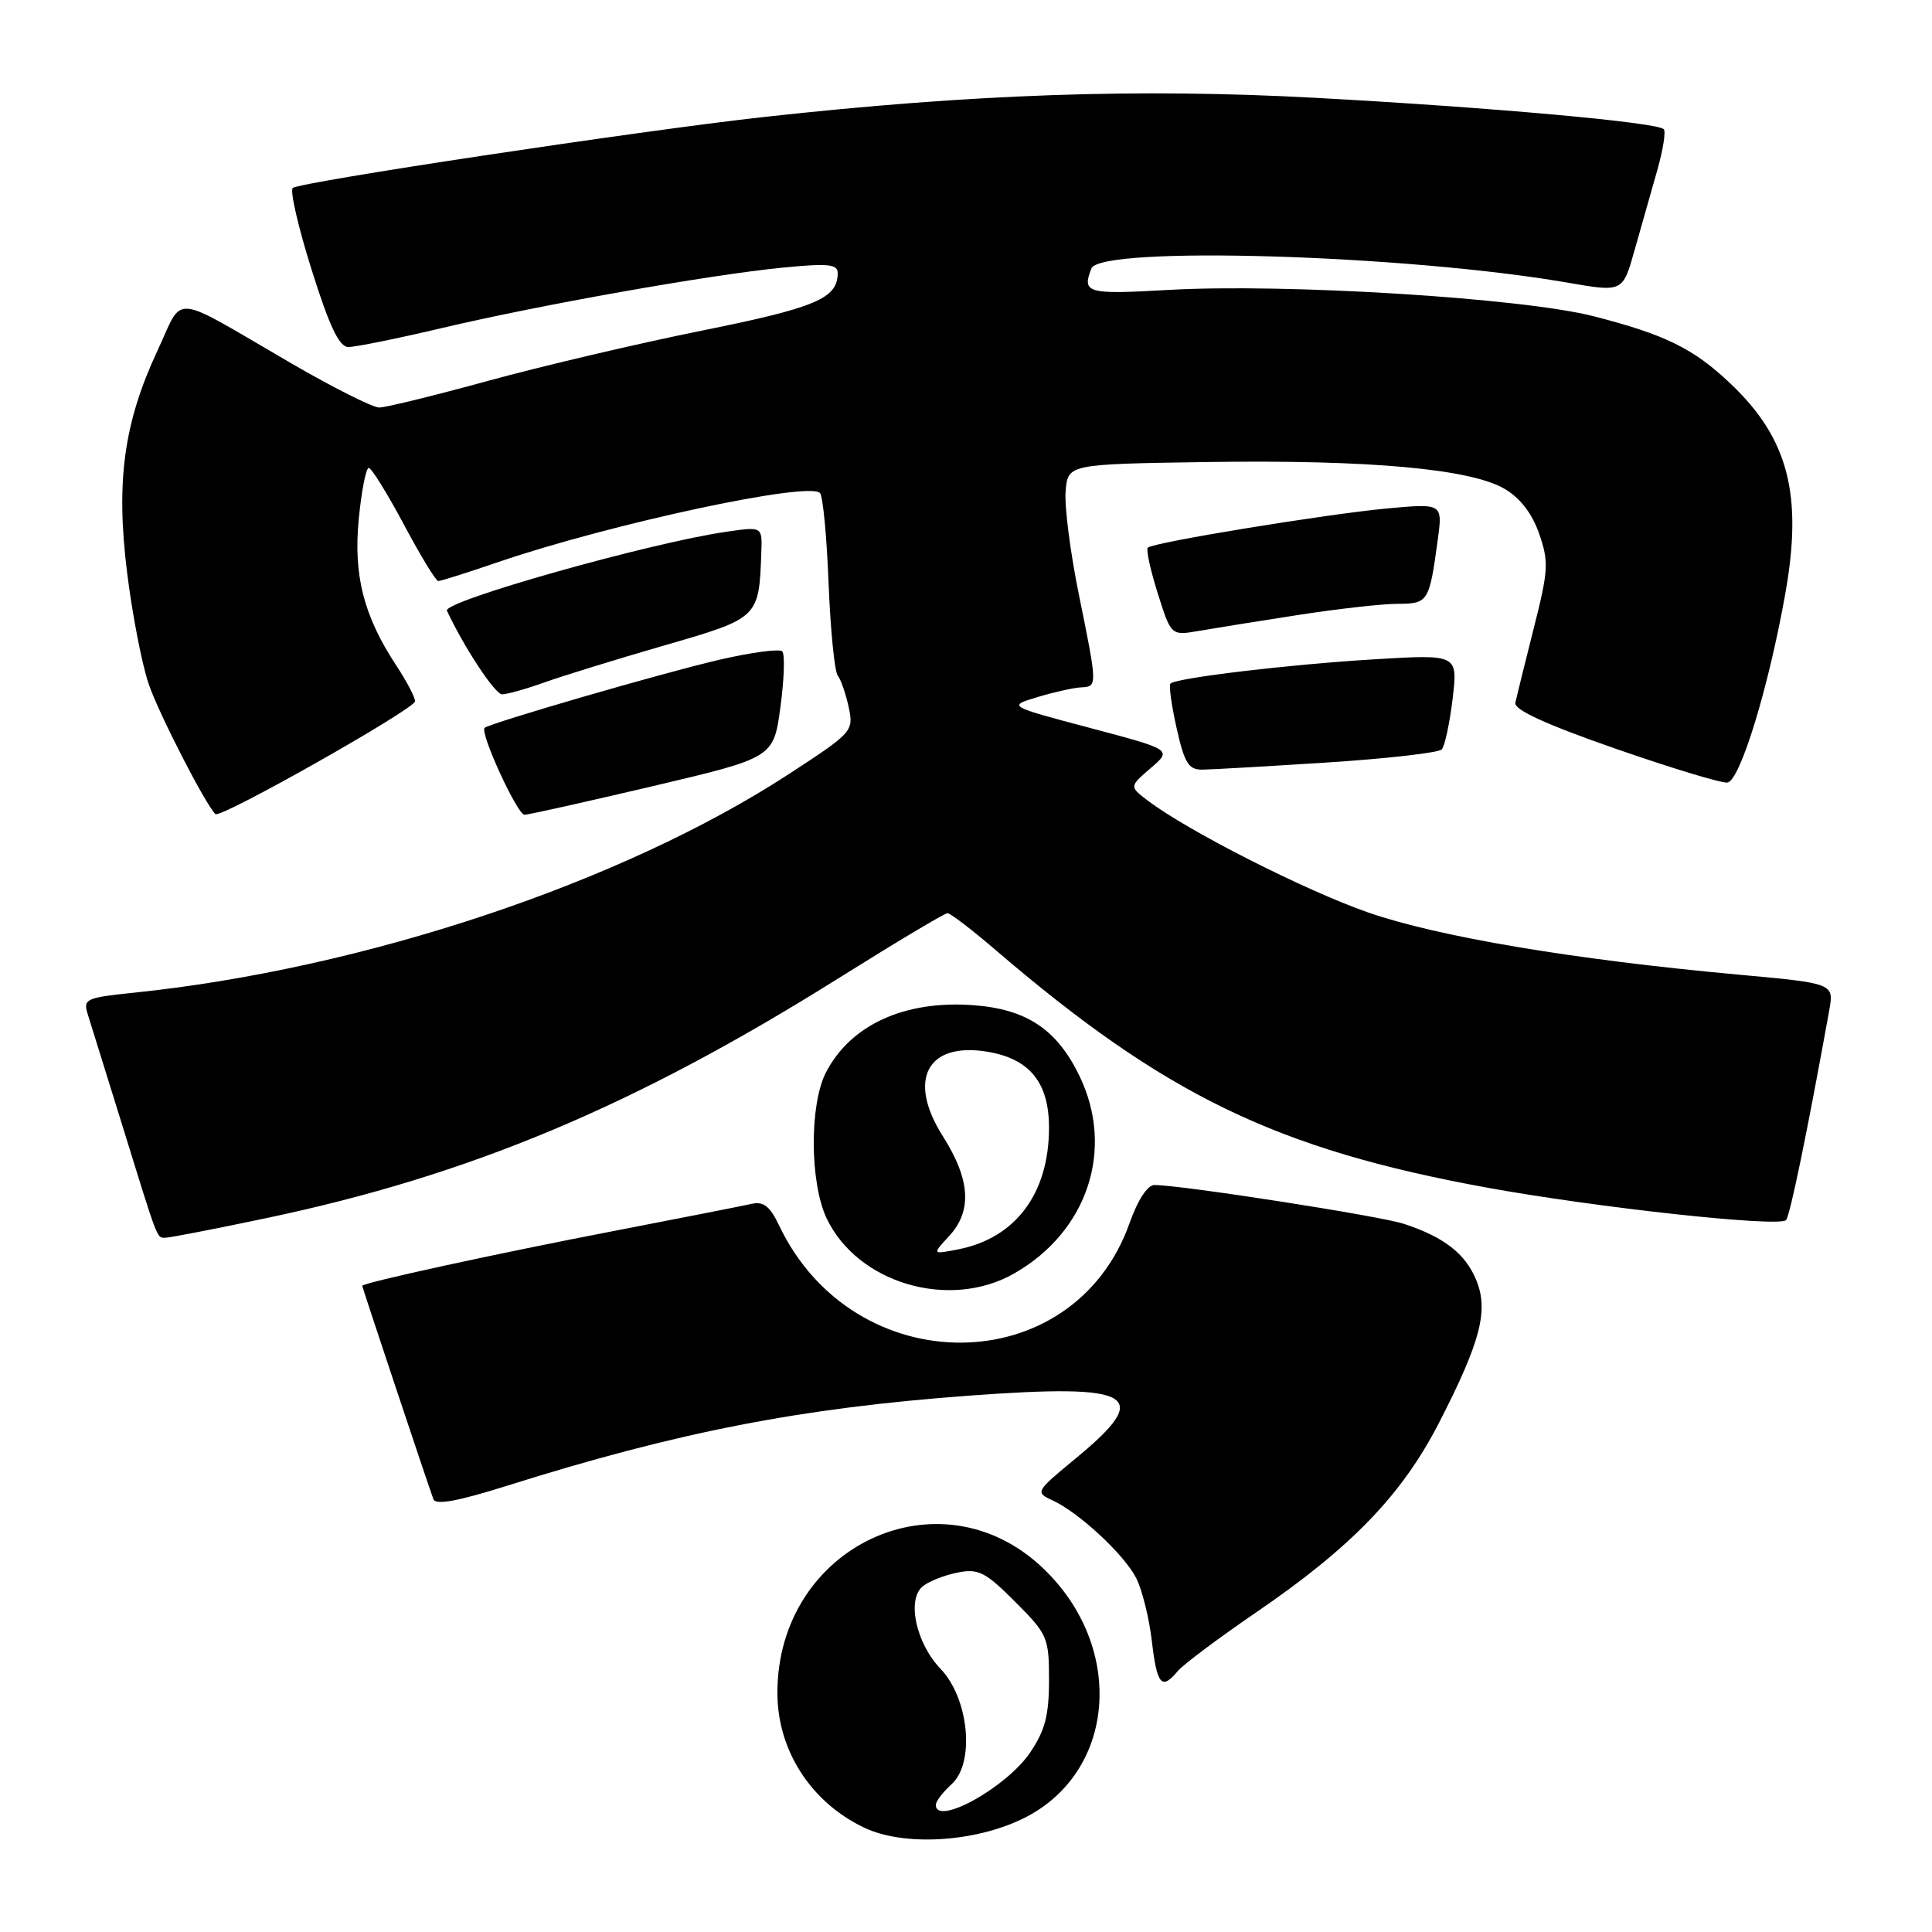 <?xml version="1.0" encoding="UTF-8" standalone="no"?>
<!DOCTYPE svg PUBLIC "-//W3C//DTD SVG 1.1//EN" "http://www.w3.org/Graphics/SVG/1.1/DTD/svg11.dtd" >
<svg xmlns="http://www.w3.org/2000/svg" xmlns:xlink="http://www.w3.org/1999/xlink" version="1.1" viewBox="0 0 256 256">
 <g >
 <path fill="currentColor"
d=" M 135.50 241.00 C 147.88 235.00 149.24 218.29 138.19 207.78 C 124.54 194.79 103.03 204.88 103.01 224.28 C 102.99 231.89 107.43 238.80 114.50 242.17 C 119.71 244.66 129.02 244.14 135.50 241.00 Z  M 156.06 221.43 C 156.77 220.57 161.43 217.08 166.40 213.68 C 179.10 205.00 185.78 198.07 190.69 188.50 C 196.21 177.75 197.28 173.61 195.59 169.57 C 194.14 166.08 191.31 163.90 186.00 162.16 C 182.84 161.12 156.71 157.05 152.98 157.02 C 152.06 157.01 150.76 158.99 149.66 162.10 C 142.22 183.03 113.18 183.22 103.25 162.41 C 102.03 159.83 101.17 159.16 99.58 159.52 C 98.43 159.78 90.30 161.38 81.50 163.08 C 65.77 166.11 48.00 169.98 48.00 170.38 C 48.00 170.60 56.73 196.77 57.43 198.66 C 57.73 199.46 60.71 198.91 67.18 196.87 C 89.80 189.75 106.04 186.58 128.42 184.93 C 150.43 183.31 152.86 184.76 142.46 193.31 C 137.22 197.63 137.16 197.75 139.43 198.79 C 142.91 200.37 148.91 205.93 150.53 209.06 C 151.32 210.58 152.26 214.34 152.62 217.41 C 153.31 223.29 153.92 224.00 156.06 221.43 Z  M 134.40 168.73 C 144.13 163.17 147.73 152.26 143.03 142.56 C 140.04 136.38 136.01 133.70 128.92 133.19 C 119.85 132.53 112.70 135.80 109.44 142.11 C 107.25 146.35 107.30 156.72 109.53 161.43 C 113.63 170.06 125.83 173.64 134.40 168.73 Z  M 35.23 161.42 C 62.20 155.75 84.04 146.60 111.18 129.58 C 118.71 124.86 125.17 121.00 125.55 121.00 C 125.92 121.00 128.76 123.17 131.86 125.83 C 154.37 145.13 169.14 152.28 197.00 157.36 C 211.66 160.03 235.69 162.64 236.66 161.67 C 237.17 161.16 239.48 149.97 242.38 133.90 C 243.03 130.30 243.03 130.30 230.20 129.13 C 208.43 127.14 190.55 124.13 181.27 120.90 C 172.92 117.99 157.28 110.05 152.07 106.07 C 149.64 104.22 149.64 104.22 152.47 101.78 C 155.31 99.34 155.31 99.34 144.41 96.45 C 133.51 93.56 133.51 93.56 137.50 92.36 C 139.70 91.70 142.29 91.12 143.25 91.08 C 145.43 90.98 145.43 90.94 142.95 78.75 C 141.82 73.21 141.03 67.07 141.20 65.09 C 141.50 61.50 141.50 61.50 160.00 61.22 C 181.38 60.91 194.78 62.11 199.34 64.76 C 201.41 65.96 203.00 68.02 203.94 70.70 C 205.24 74.44 205.18 75.56 203.22 83.29 C 202.04 87.95 200.95 92.38 200.79 93.12 C 200.59 94.04 204.84 95.99 214.00 99.18 C 221.43 101.77 228.13 103.80 228.89 103.69 C 230.57 103.46 234.35 91.11 236.56 78.67 C 238.90 65.55 236.96 58.10 229.33 50.86 C 224.42 46.19 220.69 44.35 211.19 41.91 C 201.74 39.48 170.19 37.53 154.75 38.42 C 144.02 39.03 143.35 38.85 144.61 35.58 C 145.78 32.53 186.35 33.74 207.76 37.46 C 215.03 38.72 215.03 38.72 216.60 33.11 C 217.47 30.02 218.81 25.29 219.59 22.58 C 220.36 19.87 220.75 17.42 220.46 17.12 C 219.54 16.20 197.49 14.22 174.24 12.96 C 150.81 11.69 128.91 12.45 101.24 15.50 C 84.88 17.31 39.72 24.11 38.79 24.91 C 38.40 25.25 39.52 30.12 41.29 35.74 C 43.66 43.28 44.94 45.97 46.16 45.98 C 47.08 45.99 52.61 44.87 58.46 43.49 C 71.52 40.40 94.00 36.41 103.75 35.46 C 109.72 34.87 111.00 35.00 111.00 36.18 C 111.00 39.54 108.13 40.76 93.00 43.81 C 84.47 45.53 71.72 48.53 64.65 50.47 C 57.58 52.41 51.10 54.00 50.24 54.00 C 49.39 54.00 44.14 51.36 38.59 48.14 C 22.35 38.70 24.41 38.89 20.88 46.43 C 16.40 56.02 15.33 63.80 16.85 75.93 C 17.53 81.42 18.81 88.03 19.70 90.63 C 21.02 94.52 27.16 106.48 28.54 107.87 C 29.18 108.52 55.00 93.92 55.00 92.92 C 55.00 92.39 53.89 90.28 52.54 88.23 C 48.19 81.64 46.81 76.24 47.54 68.75 C 47.90 65.04 48.50 62.00 48.86 62.00 C 49.22 62.00 51.31 65.37 53.51 69.49 C 55.70 73.61 57.76 76.99 58.07 76.99 C 58.39 77.00 61.99 75.86 66.07 74.46 C 80.88 69.41 107.11 63.77 108.65 65.32 C 109.04 65.70 109.55 71.08 109.79 77.26 C 110.04 83.44 110.58 88.95 111.00 89.50 C 111.42 90.05 112.08 91.95 112.46 93.72 C 113.13 96.88 112.98 97.06 104.54 102.56 C 82.44 116.97 48.17 128.40 17.72 131.54 C 11.39 132.19 10.99 132.38 11.62 134.37 C 11.99 135.54 14.04 142.12 16.17 149.00 C 21.05 164.77 20.75 164.00 21.95 164.00 C 22.51 164.00 28.49 162.84 35.23 161.42 Z  M 86.50 104.17 C 102.50 100.40 102.50 100.40 103.41 93.69 C 103.91 90.00 104.02 86.68 103.65 86.31 C 103.28 85.94 99.49 86.45 95.24 87.44 C 87.78 89.17 64.82 95.84 64.21 96.45 C 63.56 97.10 68.57 108.00 69.50 107.96 C 70.05 107.95 77.70 106.24 86.50 104.17 Z  M 175.90 101.03 C 183.82 100.52 190.63 99.74 191.04 99.30 C 191.44 98.86 192.09 95.84 192.48 92.59 C 193.18 86.69 193.18 86.69 181.99 87.37 C 170.71 88.05 155.85 89.83 155.09 90.58 C 154.86 90.80 155.23 93.47 155.91 96.49 C 156.95 101.12 157.49 102.00 159.32 101.98 C 160.52 101.97 167.98 101.54 175.90 101.03 Z  M 72.12 90.43 C 74.53 89.57 81.67 87.36 88.00 85.53 C 100.59 81.89 100.57 81.90 100.88 73.14 C 101.00 69.77 101.00 69.77 96.25 70.46 C 86.13 71.92 58.64 79.68 59.22 80.92 C 61.48 85.77 65.59 92.00 66.53 92.00 C 67.20 92.00 69.72 91.29 72.12 90.43 Z  M 172.00 81.49 C 177.22 80.68 183.16 80.01 185.18 80.01 C 189.24 80.00 189.39 79.76 190.50 71.60 C 191.17 66.70 191.17 66.70 183.83 67.37 C 175.67 68.13 152.79 71.87 152.09 72.57 C 151.84 72.82 152.44 75.55 153.41 78.63 C 155.18 84.23 155.18 84.23 158.84 83.60 C 160.85 83.25 166.78 82.30 172.00 81.49 Z  M 124.00 239.15 C 124.00 238.69 124.95 237.45 126.10 236.41 C 129.21 233.59 128.39 225.06 124.63 221.13 C 121.39 217.75 120.13 211.97 122.25 210.21 C 123.04 209.55 125.11 208.73 126.85 208.38 C 129.64 207.82 130.54 208.27 134.51 212.24 C 138.82 216.55 139.00 216.98 139.00 222.64 C 139.00 227.30 138.47 229.32 136.47 232.26 C 133.33 236.87 124.00 242.03 124.00 239.15 Z  M 125.75 163.80 C 128.84 160.46 128.59 156.32 124.93 150.55 C 120.20 143.09 122.83 138.06 130.78 139.35 C 136.42 140.27 139.00 143.43 139.00 149.42 C 139.00 158.12 134.59 164.04 127.00 165.54 C 123.50 166.23 123.50 166.23 125.75 163.80 Z "/>
</g>
</svg>